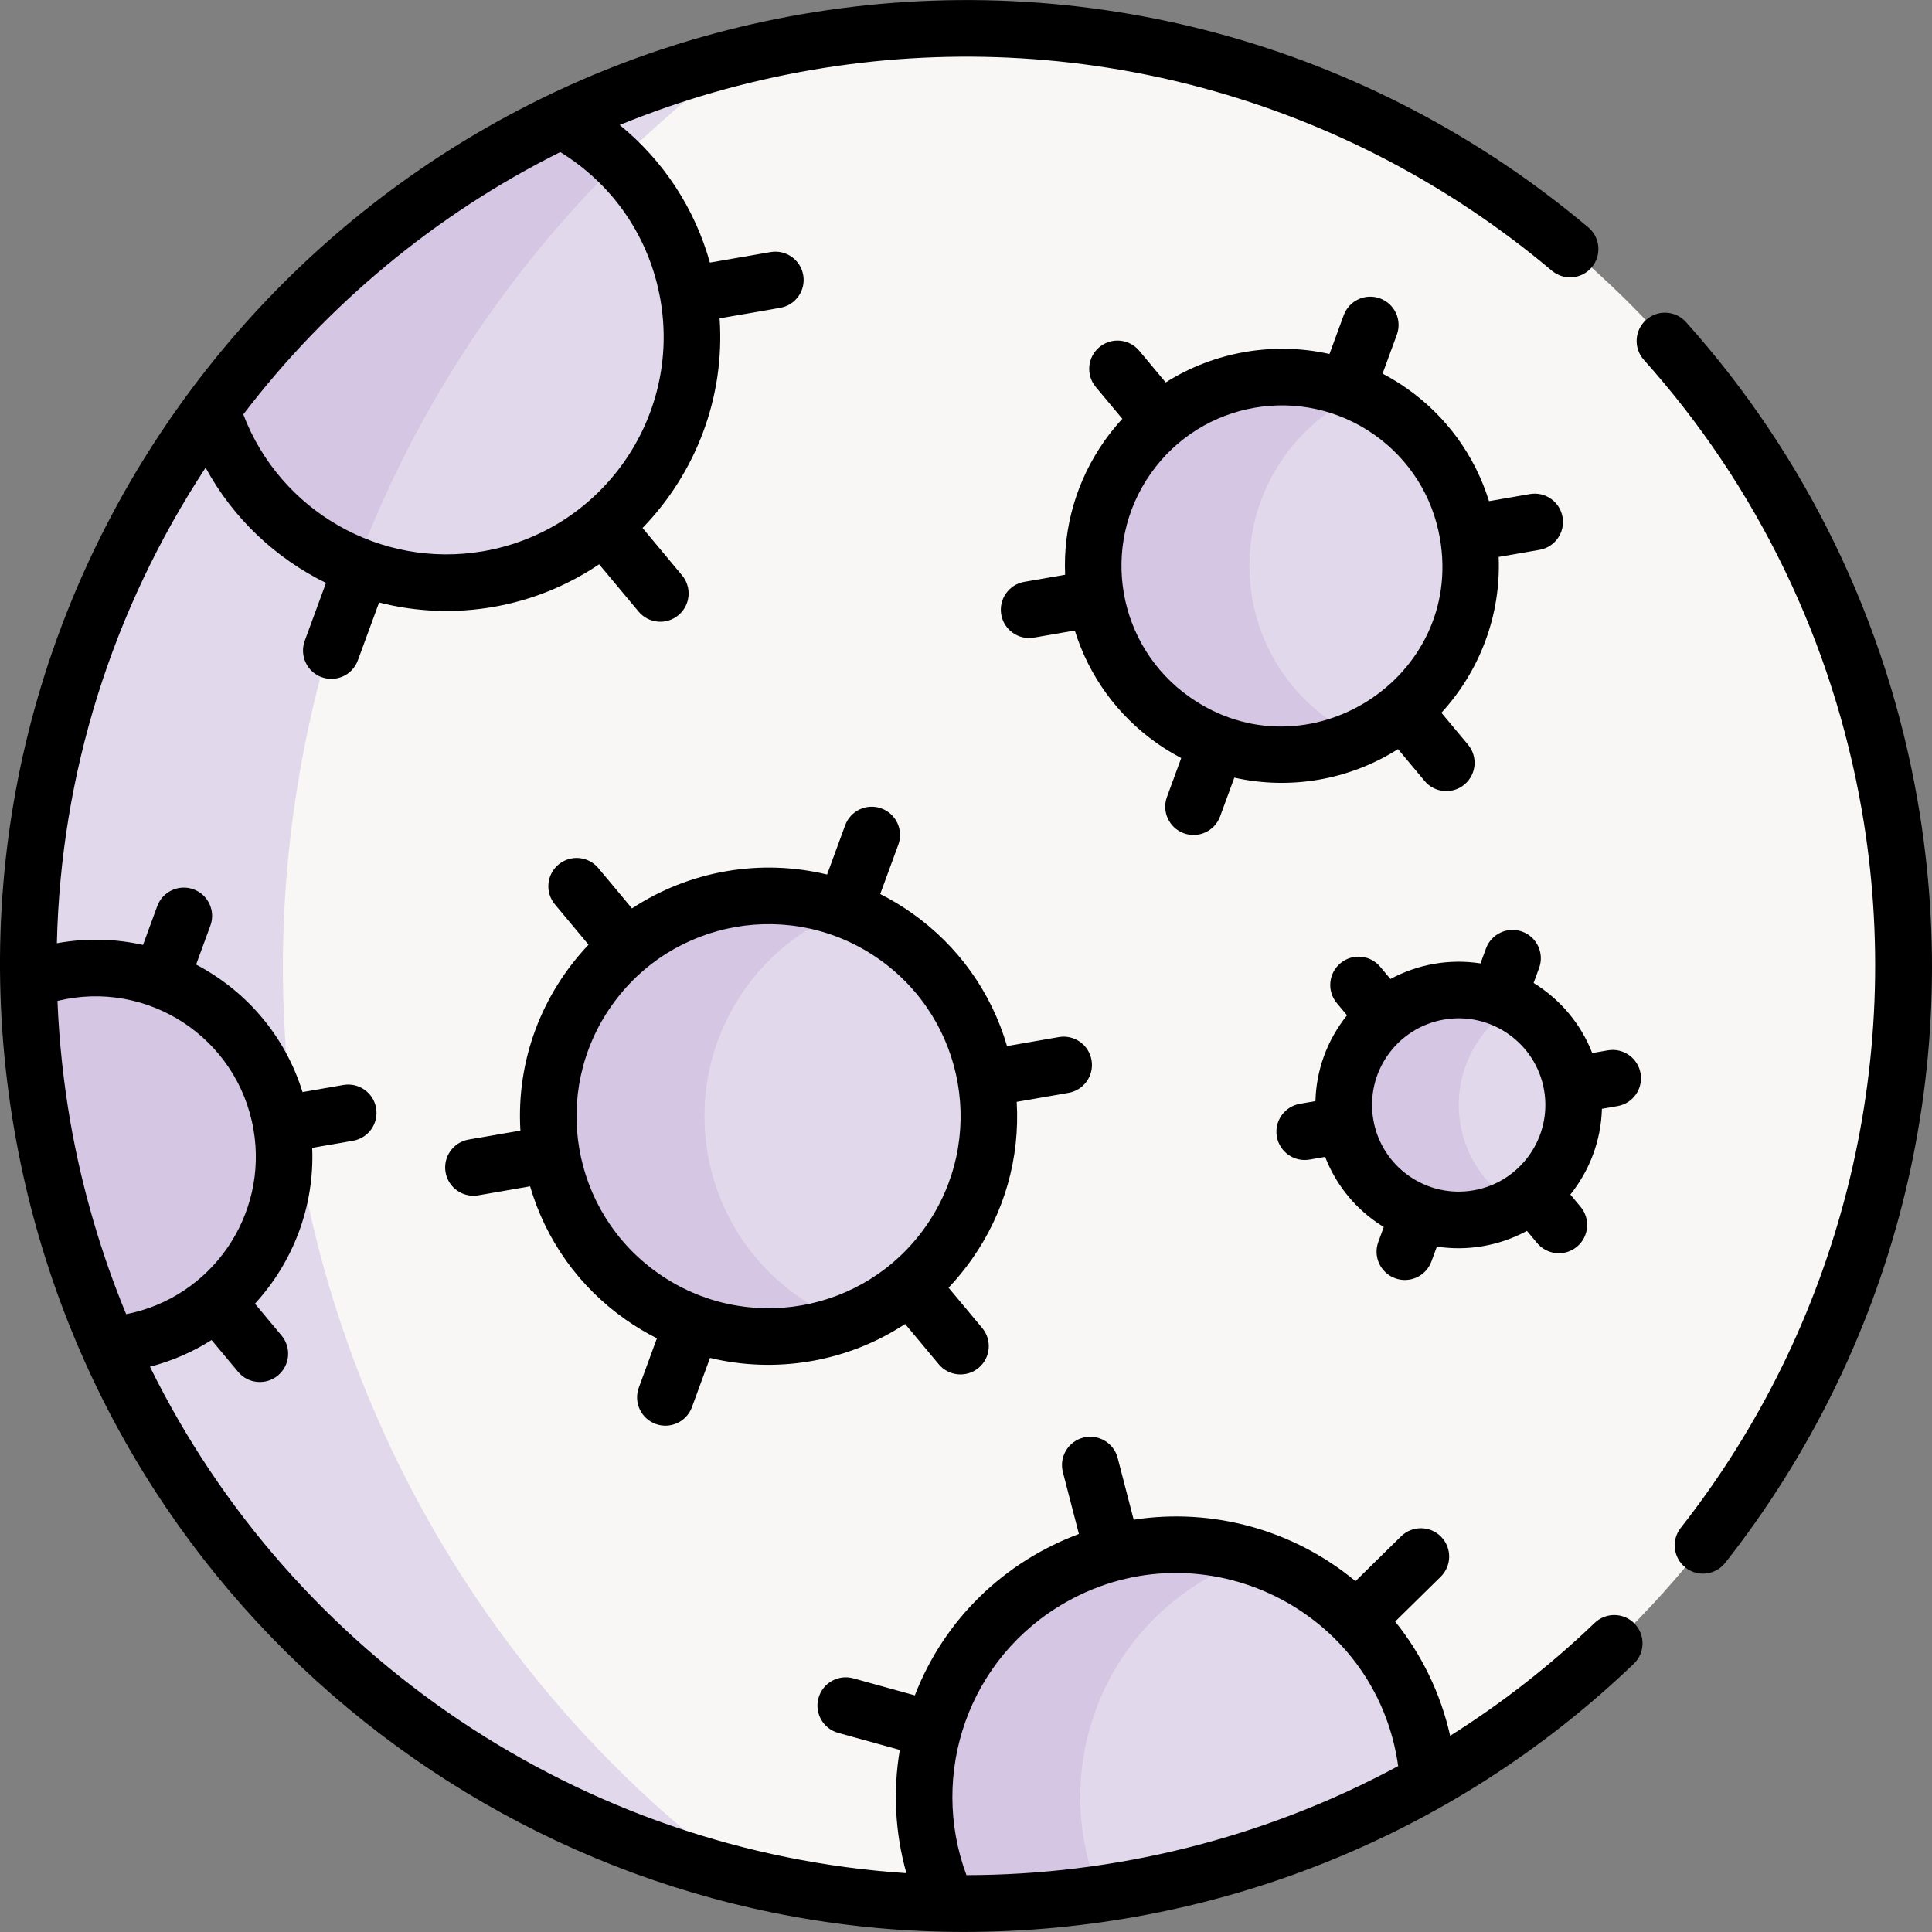 <svg id="Capa_1" enable-background="new 0 0 512.034 512.034" height="512" viewBox="0 0 512.034 512.034" width="512" xmlns="http://www.w3.org/2000/svg"><rect x="0" y="0" width="512.034" height="512.034" fill="#808080" stroke="none"/><g><g><path d="m500.839 213.491c-23.474-135.198-152.103-225.767-287.3-202.293-10.687 1.855-21.09 4.378-31.184 7.5-54.336 45.268-93.514 109.3-106.561 184.438v.001c-19.568 112.698 24.6 221.699 106.472 290.138 21.994 6.858 45.142 10.715 68.878 11.157l11.715-12.938 97.191-23.327 18.463 4.065c88.76-50.275 140.778-152.472 122.326-258.741z" fill="#f9f6f6"/><path d="m79.44 204.727c13.77-79.306 57.539-145.875 117.622-190.094-16.935 4.123-33.082 9.923-48.292 17.191l-3.46 13.311-68.509 61.441-20.69 1.915c-31.581 42.82-49.447 95.664-48.524 151.317l11.092 10.5 17 72.687-6.921 13.469c31.326 71.014 94.189 122.755 168.231 140.908-88.481-65.264-137.637-176.951-117.549-292.645z" fill="#e2d8ec"/><g><path d="m63.117 363.577-14.574-17.461c-2.654-3.18-2.228-7.909.952-10.563 3.179-2.654 7.91-2.228 10.563.952l14.574 17.461c2.654 3.18 2.228 7.909-.952 10.563-3.177 2.653-7.907 2.23-10.563-.952z" fill="#e2d8ec"/></g><path d="m261.224 285.835c-3.907-22.5-20.213-39.725-40.679-45.91-24.779 11.355-39.835 38.303-34.953 66.422 3.598 20.72 17.176 37.193 34.936 45.369 27.914-8.367 45.806-36.454 40.696-65.881z" fill="#e2d8ec"/><path d="m182.439 78.196c-2.482-14.297-9.463-26.676-19.227-35.962-30.061 29.888-54.151 66.164-69.983 107.152 11.058 4.634 23.52 6.282 36.212 4.079 35.42-6.15 59.148-39.849 52.998-75.269z" fill="#e2d8ec"/><path d="m163.923 42.929c-4.495-4.407-9.597-8.156-15.152-11.104-37.23 17.792-68.843 44.377-92.659 76.667 5.925 19.315 20.337 34.275 38.291 41.389 15.478-41.027 39.462-77.262 69.52-106.952z" fill="#d5c6e4"/><path d="m389.024 141.406c-3.026-17.426-14.737-31.156-29.911-37.545-19.982 9.775-31.995 31.862-27.998 54.882 2.925 16.849 13.769 30.318 28.034 37.308 21.012-8.823 33.94-31.238 29.875-54.645z" fill="#e2d8ec"/><path d="m416.626 287.632c-1.705-9.817-7.932-17.714-16.17-21.926-10.55 6.833-16.587 19.503-14.301 32.669 1.606 9.248 6.995 16.887 14.3 21.614 11.593-5.909 18.513-18.866 16.171-32.357z" fill="#e2d8ec"/><path d="m387.063 298.055c-2.247-12.939 4.026-25.387 14.771-31.597-5.963-3.445-13.121-4.902-20.437-3.631-16.578 2.878-27.683 18.651-24.805 35.229s18.651 27.683 35.229 24.805c3.638-.632 7.013-1.885 10.034-3.631-7.549-4.363-13.184-11.913-14.792-21.175z" fill="#d5c6e4"/><path d="m330.167 412.004c-20.243 7.408-36.739 24.132-42.927 46.492-4.153 15.008-2.996 30.218 2.297 43.673 3-.409 6.002-.855 9.01-1.378 28.928-5.023 55.805-14.873 79.967-28.559-1.669-27.539-20.393-52.233-48.347-60.228z" fill="#e2d8ec"/><g fill="#d5c6e4"><path d="m187.571 305.81c-4.869-28.044 11.151-54.874 36.827-64.576-9.464-3.598-19.984-4.791-30.683-2.934-31.768 5.516-53.05 35.741-47.534 67.51 5.516 31.768 35.741 53.05 67.509 47.534 3.724-.646 7.298-1.645 10.708-2.933-18.638-7.086-33.169-23.532-36.827-44.601z"/><path d="m331.871 158.516c-3.979-22.919 8.326-44.898 28.565-54.086-8.842-4.026-18.944-5.529-29.239-3.741-27.212 4.725-45.442 30.615-40.717 57.827s30.615 45.442 57.827 40.717c4.293-.745 8.361-2.02 12.152-3.741-14.53-6.617-25.651-20.058-28.588-36.976z"/><path d="m288.724 458.445c6.21-22.441 23.155-39.018 43.747-45.742-.944-.307-1.896-.598-2.863-.865-35.59-9.849-72.426 11.018-82.275 46.607-4.407 15.925-2.649 32.093 3.811 45.988 13.278.248 26.738-.57 40.283-2.521-5.538-13.311-6.846-28.495-2.703-43.467z"/></g><g><path d="m33.86 355.842c27.212-4.725 45.442-30.615 40.717-57.827s-30.615-45.442-57.827-40.717c-3.187.553-6.245 1.407-9.163 2.51.212 12.779 1.405 25.704 3.659 38.691 3.546 20.423 9.506 39.818 17.511 57.964 1.693-.118 3.395-.324 5.103-.621z" fill="#d5c6e4"/></g></g><g><path d="m289.289 280.96c-.709-4.081-4.591-6.814-8.673-6.106l-13.728 2.384c-4.163-14.257-12.945-26.606-25.269-35.283-2.679-1.886-5.465-3.556-8.337-5.007l4.793-13.062c1.427-3.889-.568-8.198-4.457-9.625-3.892-1.43-8.198.57-9.625 4.458l-4.791 13.056c-17.656-4.281-36.494-1.027-51.708 8.978l-8.911-10.677c-2.654-3.18-7.385-3.607-10.563-.952-3.181 2.654-3.606 7.384-.952 10.563l8.915 10.681c-12.201 12.86-19.185 30.407-18.058 49.261l-13.728 2.384c-4.081.709-6.814 4.592-6.106 8.673.708 4.077 4.586 6.815 8.673 6.106l13.728-2.384c4.163 14.257 12.945 26.606 25.269 35.283 2.679 1.886 5.467 3.55 8.339 5.001l-4.795 13.067c-1.427 3.889.568 8.198 4.457 9.625 3.885 1.426 8.197-.566 9.625-4.458l4.787-13.046c17.265 4.186 36.189 1.22 51.712-8.988l8.911 10.677c2.657 3.184 7.388 3.603 10.563.952 3.181-2.654 3.606-7.384.952-10.563l-8.915-10.681c2.215-2.334 4.276-4.846 6.162-7.525 8.677-12.323 12.782-26.91 11.896-41.736l13.728-2.384c4.081-.708 6.814-4.591 6.106-8.672zm-43.995 44.156c-16.191 22.996-47.901 28.502-70.897 12.311-22.994-16.191-28.503-47.902-12.31-70.898 16.177-22.976 47.881-28.515 70.897-12.31 22.994 16.19 28.503 47.901 12.31 70.897z"/><path d="m313.735 220.835c3.885 1.426 8.197-.566 9.625-4.458l3.773-10.282c14.601 3.279 30.319.739 43.382-7.56l7.039 8.433c2.657 3.183 7.389 3.603 10.563.952 3.181-2.654 3.606-7.384.952-10.564l-7.057-8.454c10.079-10.966 15.827-25.716 15.176-41.302l10.828-1.88c4.081-.709 6.814-4.592 6.106-8.673-.709-4.081-4.584-6.814-8.673-6.106l-10.82 1.879c-3.739-12.056-11.288-22.493-21.779-29.88-2.072-1.459-4.223-2.755-6.429-3.917l3.783-10.311c1.427-3.889-.568-8.198-4.457-9.625-3.892-1.429-8.199.569-9.625 4.458l-3.77 10.275c-14.767-3.317-30.567-.6-43.41 7.538l-7.013-8.403c-2.654-3.18-7.385-3.607-10.563-.952-3.181 2.654-3.606 7.384-.952 10.563l7.038 8.432c-1.686 1.837-3.274 3.782-4.733 5.854-7.387 10.492-10.976 22.862-10.431 35.473l-10.822 1.879c-4.081.709-6.814 4.591-6.106 8.672.707 4.068 4.575 6.816 8.673 6.107l10.821-1.879c3.739 12.056 11.287 22.493 21.778 29.88 2.072 1.459 4.222 2.761 6.428 3.922l-3.781 10.305c-1.428 3.888.568 8.197 4.456 9.624zm-8.751-95.348c13.554-19.25 40.057-23.784 59.23-10.284 9.284 6.537 15.467 16.298 17.409 27.486 6.456 37.183-35.491 63.764-66.355 42.03-19.209-13.526-23.814-40.02-10.284-59.232z"/><path d="m406.449 260.514 1.458-3.975c1.427-3.889-.569-8.198-4.458-9.624-3.893-1.43-8.198.57-9.624 4.458l-1.452 3.957c-3.969-.615-8.1-.616-12.271.107-4.124.716-8.025 2.086-11.602 4.021l-2.688-3.221c-2.655-3.18-7.384-3.607-10.563-.952-3.181 2.654-3.606 7.384-.952 10.563l2.699 3.234c-5.391 6.734-8.162 14.683-8.362 22.741l-4.132.718c-4.081.709-6.814 4.592-6.106 8.673.708 4.077 4.586 6.815 8.673 6.106l4.132-.718c2.676 6.927 7.331 12.913 13.54 17.284.654.46 1.326.883 2.001 1.298l-1.454 3.963c-1.427 3.889.568 8.198 4.457 9.625 3.885 1.426 8.197-.566 9.625-4.458l1.442-3.931c7.94 1.216 16.376-.098 23.872-4.168l2.7 3.235c2.657 3.184 7.388 3.603 10.563.952 3.181-2.654 3.606-7.384.952-10.563l-2.712-3.249c5.088-6.347 8.139-14.289 8.364-22.723l4.142-.719c4.081-.709 6.814-4.592 6.106-8.673-.709-4.081-4.593-6.811-8.673-6.106l-4.142.719c-3.055-7.867-8.604-14.314-15.535-18.574zm-15.922 54.957c-12.504 2.173-24.385-6.191-26.556-18.699-2.172-12.507 6.191-24.384 18.698-26.556 12.46-2.166 24.387 6.209 26.556 18.698 2.166 12.477-6.222 24.391-18.698 26.557z"/><path d="m3.845 299.783c21.642 124.617 129.815 212.241 251.643 212.237 65.647-.002 129.283-24.839 177.521-71.079 2.99-2.866 3.09-7.614.224-10.604s-7.613-3.091-10.604-.224c-11.808 11.32-24.637 21.322-38.297 29.919-2.507-11.214-7.555-21.54-14.571-30.285l12.072-11.876c2.953-2.905 2.991-7.654.087-10.606-2.906-2.954-7.654-2.991-10.606-.087l-12.071 11.875c-16.391-13.609-37.858-19.519-58.785-16.291l-4.242-16.366c-1.037-4.009-5.128-6.417-9.142-5.378-4.01 1.04-6.418 5.132-5.378 9.142l4.247 16.383c-19.588 7.3-35.614 22.428-43.486 42.774l-16.308-4.513c-3.988-1.103-8.124 1.236-9.229 5.228-1.104 3.992 1.236 8.124 5.229 9.229l16.327 4.518c-1.854 10.893-1.249 22.058 1.742 32.665-85.944-5.658-162.697-57.385-200.478-134.224 5.905-1.529 11.39-3.938 16.328-7.075l7.038 8.433c2.657 3.184 7.388 3.603 10.563.952 3.18-2.654 3.606-7.383.952-10.563l-7.057-8.455c10.079-10.966 15.827-25.716 15.176-41.303l10.829-1.88c4.081-.709 6.814-4.591 6.106-8.672-.709-4.081-4.585-6.812-8.673-6.107l-10.821 1.879c-4.47-14.413-14.399-26.527-28.208-33.796l3.783-10.311c1.427-3.889-.569-8.198-4.457-9.625-3.893-1.429-8.198.569-9.625 4.458l-3.77 10.275c-7.279-1.635-14.879-1.835-22.449-.52-.127.022-.253.052-.38.075 1.021-44.643 14.483-88.053 39.418-126.042 7.283 13.432 18.558 24.002 31.903 30.546l-5.63 15.345c-1.427 3.889.569 8.198 4.458 9.625 3.887 1.426 8.197-.568 9.624-4.458l5.623-15.324c20.121 5.129 41.293 1.36 58.317-10.125l10.458 12.531c2.657 3.184 7.388 3.603 10.563.952 3.181-2.654 3.606-7.384.952-10.563l-10.471-12.546c14.002-14.429 21.889-34.46 20.428-55.556l16.056-2.788c4.081-.709 6.814-4.592 6.106-8.673-.709-4.081-4.58-6.815-8.673-6.106l-16.057 2.788c-4.052-14.439-12.379-27.087-23.914-36.467 16.096-6.592 33.023-11.488 50.573-14.535 70.247-12.198 141.864 7.177 196.484 53.154 3.171 2.668 7.901 2.261 10.568-.908s2.261-7.9-.908-10.568c-58.014-48.837-134.087-69.418-208.709-56.458-136.946 23.778-232.976 154.372-208.399 295.974zm278.658 124.844c36.38-20.607 82.268 1.953 88.051 43.431-35.92 19.399-75.595 28.87-114.419 28.904-9.958-26.751.445-57.649 26.368-72.335zm-215.327-125.329c3.959 22.804-11.128 44.588-33.74 48.994-6.548-15.795-11.708-33.199-14.811-51.076-1.756-10.112-2.959-21.066-3.393-31.945 23.809-5.827 47.72 9.697 51.944 34.027zm81.31-258.995c14.104 8.664 23.701 22.752 26.553 39.176 5.433 31.289-15.604 61.164-46.892 66.596-27.271 4.738-53.977-10.708-63.664-36.245 22.152-29.052 51.03-53.093 84.003-69.527z"/><path d="m446.842 85.367c-2.763-3.084-7.504-3.346-10.591-.582-3.085 2.764-3.345 7.505-.581 10.59 30.055 33.546 50.03 74.834 57.769 119.399 11.664 67.177-5.829 136.483-47.993 190.147-2.559 3.257-1.993 7.972 1.264 10.531 1.374 1.08 3.007 1.603 4.629 1.603 2.223 0 4.423-.984 5.902-2.867 44.264-56.337 63.654-128.967 50.978-201.982-8.221-47.336-29.444-91.197-61.377-126.839z"/></g></g></svg>
